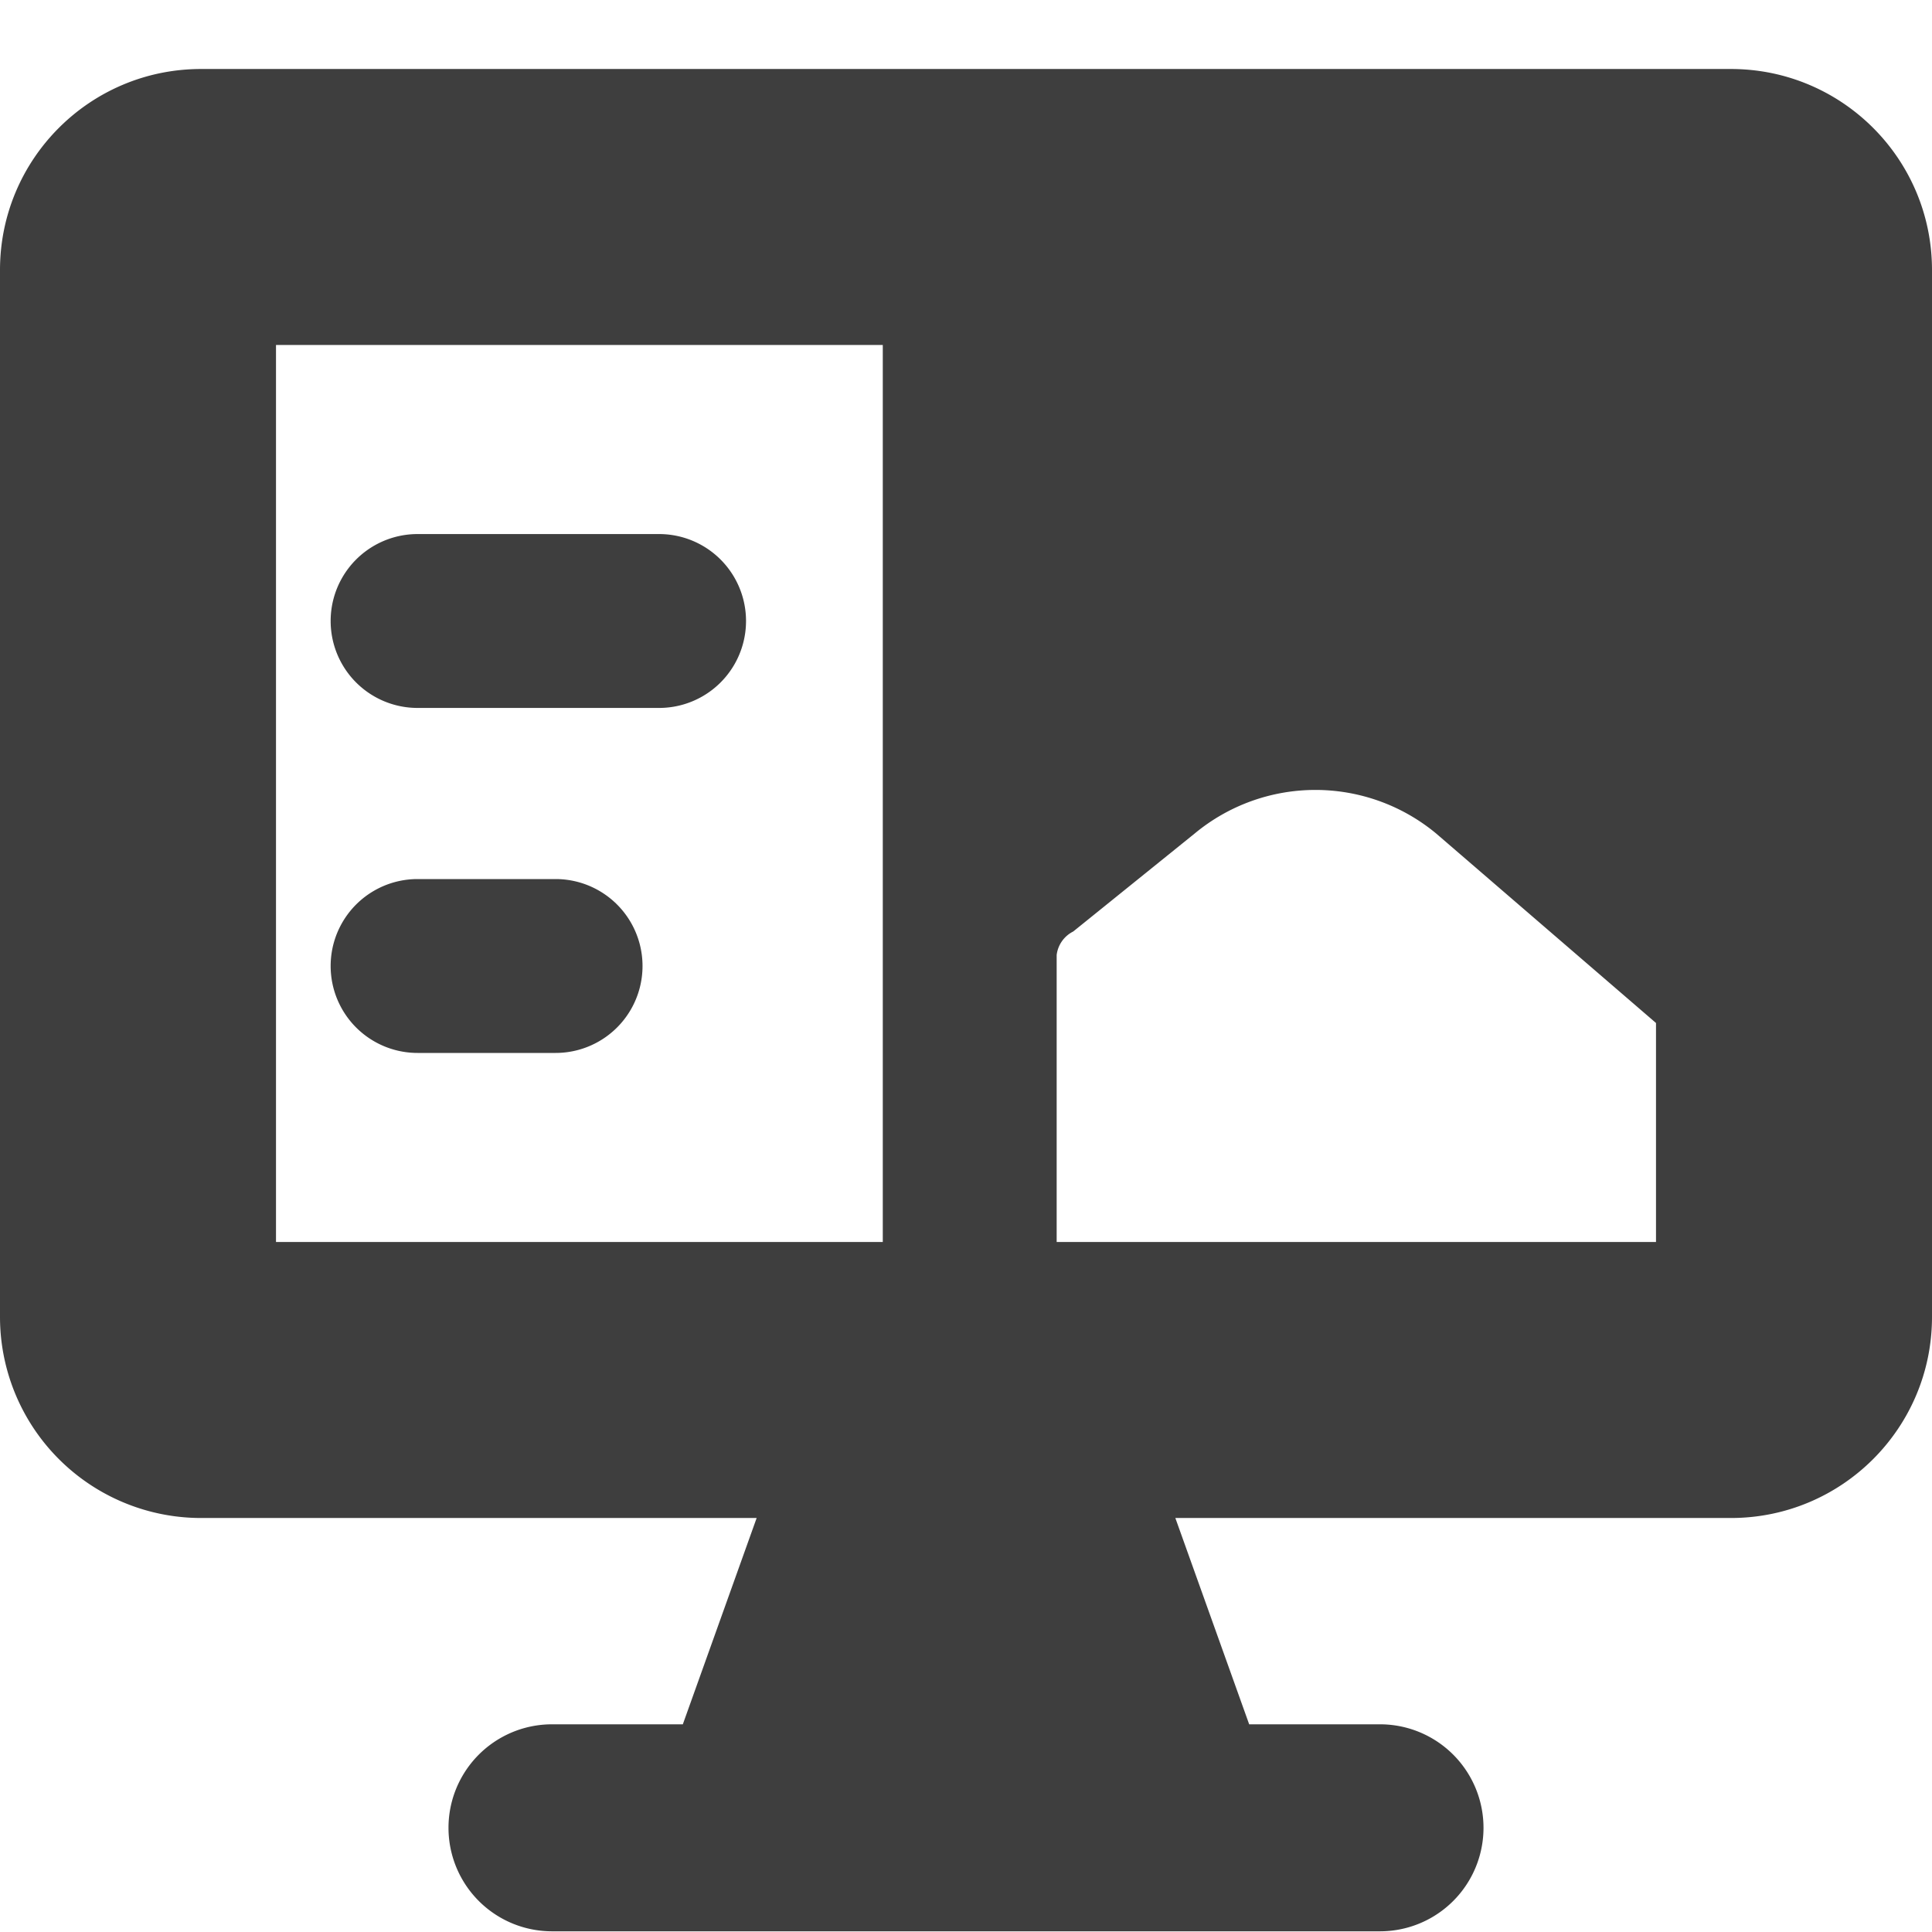 <svg xmlns="http://www.w3.org/2000/svg" fill="none" viewBox="0 0 14 14"><g id="code-monitor-2--code-tags-angle-image-ui-ux-design"><path id="Union" fill="#3e3e3e" fill-rule="evenodd" d="M2 2.5V9h4.397V2.5H2Zm10 4.913L10.407 6.04a1.37 1.37 0 0 0-1.75 0l-.88.71a.22.22 0 0 0-.12.17V9H12V7.413ZM0 1.957C0 1.152.652.5 1.457.5h11.086C13.348.5 14 1.152 14 1.957v7.586c0 .805-.652 1.457-1.457 1.457H8.517l.535 1.495H10a.75.75 0 0 1 0 1.5H4a.75.75 0 0 1 0-1.5h.948L5.483 11H1.457A1.457 1.457 0 0 1 0 9.543V1.957ZM4.776 3.87h-1.75a.63.63 0 1 0 0 1.26h1.75a.63.63 0 0 0 0-1.26Zm-1.75 2.5h1a.63.63 0 1 1 0 1.26h-1a.63.63 0 0 1 0-1.26Z" clip-rule="evenodd"></path></g></svg>